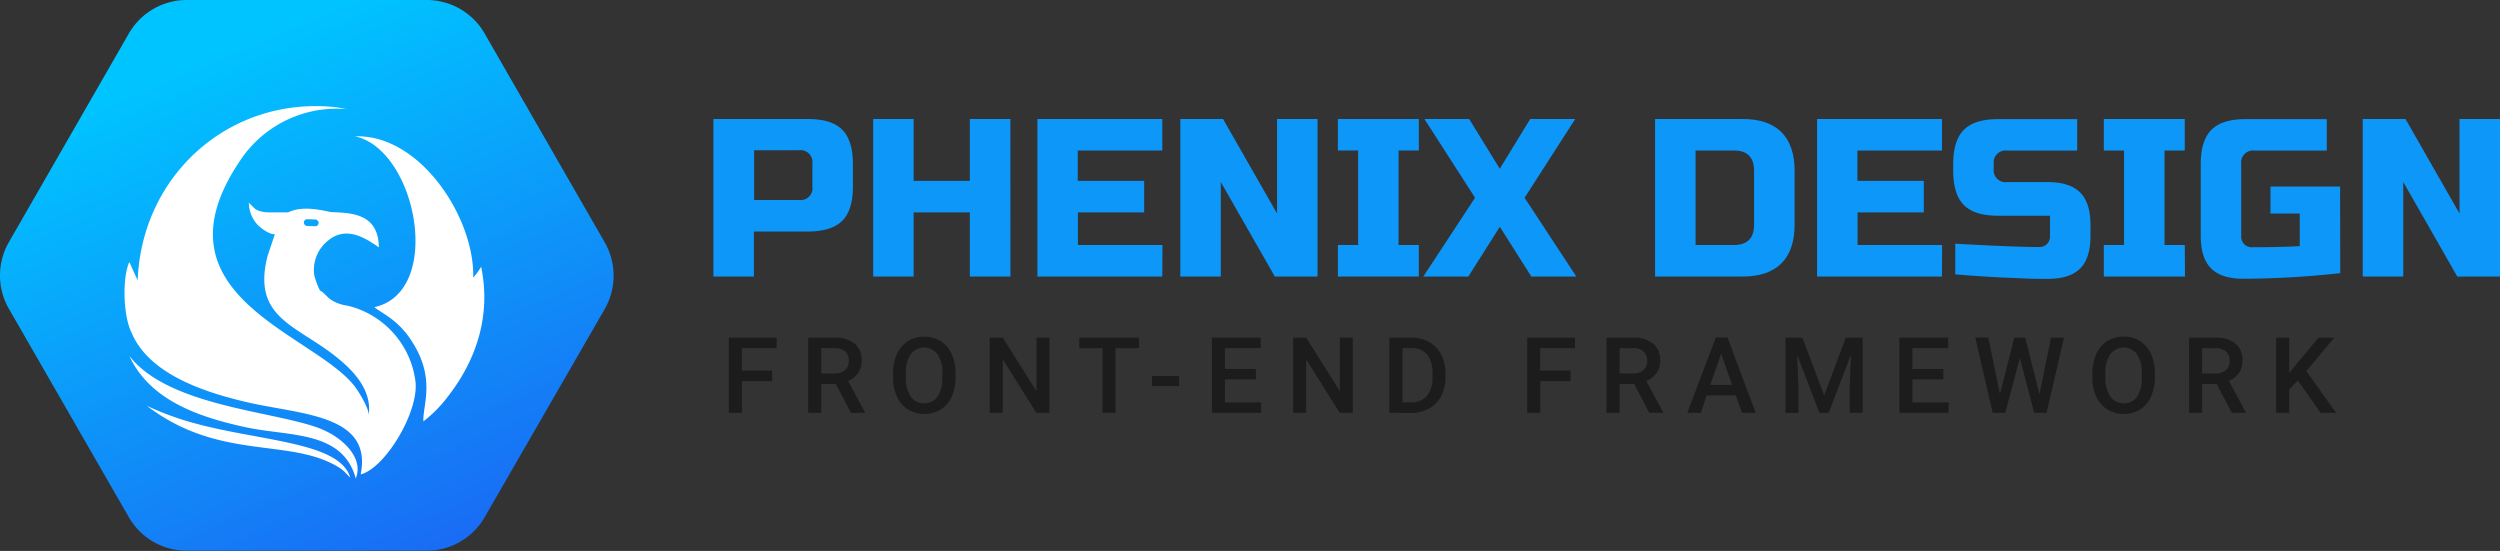 <svg xmlns="http://www.w3.org/2000/svg" xmlns:xlink="http://www.w3.org/1999/xlink" viewBox="0 0 502.66 110.77"><rect x="0" y="0" width="502.66" height="110.77" fill="#333333" stroke="none"/><defs><style>.cls-1{fill:none}.cls-2{fill:#0c97f9}.cls-3{fill:#1c1c1c}.cls-4{fill:url(#linear-gradient)}.cls-5{clip-path:url(#clip-path)}.cls-6{fill:#fff;fill-rule:evenodd}</style><linearGradient id="linear-gradient" x1="-37.14" x2="-36.71" y1="318" y2="317.09" gradientTransform="matrix(123.63, 0, 0, -111, 4630.69, 35310.02)" gradientUnits="userSpaceOnUse"><stop offset="0" stop-color="#00c4ff"/><stop offset="1" stop-color="#1a69f4"/></linearGradient><clipPath id="clip-path"><rect width="72.33" height="74.87" x="25.05" y="21.34" class="cls-1"/></clipPath></defs><g id="Layer_2" data-name="Layer 2"><g id="Layer_1-2" data-name="Layer 1"><g id="logo"><g id="logo-text"><path d="M143.44,23.93h19c3.17,0,5.47.71,6.9,2.15s2.15,3.73,2.15,6.9V37.5q0,4.76-2.15,6.9t-6.9,2.15H151.58V55.6h-8.14Zm19.9,9a2.4,2.4,0,0,0-2.71-2.72h-9v10h9a2.39,2.39,0,0,0,2.71-2.71Z" class="cls-2"/><path d="M203.16,55.6H195V42.7H183.7V55.6h-8.14V23.93h8.14V36.37H195V23.93h8.15Z" class="cls-2"/><path d="M233.7,55.6H208.59V23.93H233.7v6.33h-17v6.11h13.35V42.7H216.73v6.56h17Z" class="cls-2"/><path d="M264.91,55.6h-8.59l-10.86-19v19h-8.14V23.93h8.59l10.86,19v-19h8.14Z" class="cls-2"/><path d="M285.27,55.6H269V49.26h4.07v-19H269V23.93h16.28v6.33H281.2v19h4.07Z" class="cls-2"/><path d="M307.67,23.93h9.05L306.54,39.76l10.4,15.84h-9.05l-6.33-10-6.33,10h-9.05l10.4-15.84L286.4,23.93h9l6.15,10Z" class="cls-2"/><path d="M350.42,23.93q5.11,0,7.76,2.64c1.76,1.77,2.65,4.35,2.65,7.76V45.19c0,3.41-.89,6-2.65,7.76s-4.35,2.65-7.76,2.65H332.78V23.93Zm2.26,10.4c0-2.71-1.35-4.07-4.07-4.07h-7.69v19h7.69c2.72,0,4.07-1.36,4.07-4.07Z" class="cls-2"/><path d="M390.46,55.6H365.35V23.93h25.11v6.33h-17v6.11h13.35V42.7H373.49v6.56h17Z" class="cls-2"/><path d="M393.13,49q12.39.68,16.78.67a2.11,2.11,0,0,0,2.27-2.26V43.38H401.77q-4.75,0-6.9-2.15t-2.15-6.9V33q0-4.75,2.15-6.9c1.43-1.44,3.73-2.15,6.9-2.15h15.88v6.33H403.58A2.4,2.4,0,0,0,400.87,33v.9a2.39,2.39,0,0,0,2.71,2.71h8.14q4.44,0,6.52,2.09t2.08,6.51v2.26q0,4.44-2.08,6.52t-6.52,2.08c-1.53,0-3.16,0-4.88-.09l-4.16-.18q-4.62-.22-9.55-.64Z" class="cls-2"/><path d="M439.32,55.6H423V49.26h4.07v-19H423V23.93h16.28v6.33h-4.07v19h4.07Z" class="cls-2"/><path d="M470.54,54.92a185.25,185.25,0,0,1-19.45,1.13q-4.44,0-6.52-2.08t-2.08-6.52V33q0-4.75,2.15-6.9c1.43-1.44,3.73-2.15,6.9-2.15h16.29v6.33H453.35A2.4,2.4,0,0,0,450.63,33V47.45a2.11,2.11,0,0,0,2.27,2.26q5.19,0,9.5-.22V42.93h-5.89V37.5h14Z" class="cls-2"/><path d="M502.66,55.6h-8.59l-10.86-19v19h-8.15V23.93h8.6l10.86,19v-19h8.14Z" class="cls-2"/><path d="M155.27,76.63h-6.1V83h-2.63V67.89h9.62V70h-7v4.5h6.1Z" class="cls-3"/><path d="M168.06,77.21h-2.93V83H162.5V67.89h5.32a6.14,6.14,0,0,1,4,1.18,4.14,4.14,0,0,1,1.43,3.4,4.24,4.24,0,0,1-.74,2.54,4.55,4.55,0,0,1-2,1.58l3.4,6.3V83h-2.82Zm-2.93-2.12h2.7a3,3,0,0,0,2.08-.68,2.31,2.31,0,0,0,.75-1.83A2.48,2.48,0,0,0,170,70.7,3,3,0,0,0,167.9,70h-2.77Z" class="cls-3"/><path d="M192.12,75.86a9.33,9.33,0,0,1-.77,3.9,5.76,5.76,0,0,1-2.2,2.58,6.45,6.45,0,0,1-6.57,0,5.89,5.89,0,0,1-2.22-2.57,8.88,8.88,0,0,1-.8-3.83v-.85a9.1,9.1,0,0,1,.79-3.91,5.91,5.91,0,0,1,2.21-2.6,6.46,6.46,0,0,1,6.56,0,5.85,5.85,0,0,1,2.21,2.56,9.23,9.23,0,0,1,.79,3.88Zm-2.63-.8a6.63,6.63,0,0,0-1-3.85,3.37,3.37,0,0,0-5.37,0,6.54,6.54,0,0,0-1,3.78v.88a6.61,6.61,0,0,0,1,3.85,3.13,3.13,0,0,0,2.7,1.36,3.09,3.09,0,0,0,2.69-1.33,6.65,6.65,0,0,0,.94-3.88Z" class="cls-3"/><path d="M211,83h-2.63l-6.75-10.74V83H199V67.89h2.63l6.77,10.78V67.89H211Z" class="cls-3"/><path d="M229,70h-4.72V83h-2.61V70H217V67.89h12Z" class="cls-3"/><path d="M237.08,77.61h-5.46v-2h5.46Z" class="cls-3"/><path d="M252.51,76.27H246.3v4.64h7.26V83h-9.89V67.89h9.82V70H246.3v4.18h6.21Z" class="cls-3"/><path d="M272,83h-2.63l-6.75-10.74V83H260V67.89h2.63l6.77,10.78V67.89H272Z" class="cls-3"/><path d="M279.34,83V67.89h4.47a7,7,0,0,1,3.56.9,6.13,6.13,0,0,1,2.41,2.53,8.18,8.18,0,0,1,.85,3.77v.75a8.05,8.05,0,0,1-.86,3.79,6,6,0,0,1-2.44,2.51,7.35,7.35,0,0,1-3.64.89ZM282,70v10.9h1.71a3.94,3.94,0,0,0,3.18-1.3,5.62,5.62,0,0,0,1.13-3.7v-.85a5.78,5.78,0,0,0-1.07-3.75,3.8,3.8,0,0,0-3.11-1.3Z" class="cls-3"/><path d="M315.79,76.63H309.7V83h-2.63V67.89h9.61V70h-7v4.5h6.09Z" class="cls-3"/><path d="M328.58,77.21h-2.93V83H323V67.89h5.32a6.17,6.17,0,0,1,4.05,1.18,4.14,4.14,0,0,1,1.42,3.4,4.24,4.24,0,0,1-.73,2.54A4.63,4.63,0,0,1,331,76.59l3.4,6.3V83h-2.81Zm-2.93-2.12h2.7a3,3,0,0,0,2.08-.68,2.31,2.31,0,0,0,.75-1.83,2.48,2.48,0,0,0-.69-1.88,2.93,2.93,0,0,0-2.06-.69h-2.78Z" class="cls-3"/><path d="M349,79.5h-5.87L342,83h-2.74l5.72-15.14h2.36L353,83h-2.75Zm-5.13-2.12h4.39l-2.2-6.28Z" class="cls-3"/><path d="M362.4,67.89l4.37,11.6,4.35-11.6h3.4V83H371.9V78l.26-6.68L367.69,83h-1.88l-4.46-11.66.26,6.67v5H359V67.89Z" class="cls-3"/><path d="M390.74,76.27h-6.22v4.64h7.27V83h-9.9V67.89h9.82V70h-7.19v4.18h6.22Z" class="cls-3"/><path d="M410.06,79.29l2.33-11.4H415L411.5,83H409l-2.88-11-2.94,11h-2.53l-3.49-15.14h2.61l2.35,11.37L405,67.89h2.2Z" class="cls-3"/><path d="M433.26,75.86a9.33,9.33,0,0,1-.77,3.9,5.82,5.82,0,0,1-2.2,2.58,6.45,6.45,0,0,1-6.57,0,6,6,0,0,1-2.23-2.57,9,9,0,0,1-.79-3.83v-.85a9.25,9.25,0,0,1,.78-3.91,5.8,5.8,0,0,1,5.5-3.5,6.11,6.11,0,0,1,3.28.89,5.85,5.85,0,0,1,2.21,2.56,9.23,9.23,0,0,1,.79,3.88Zm-2.63-.8a6.63,6.63,0,0,0-.95-3.85,3.37,3.37,0,0,0-5.37,0,6.47,6.47,0,0,0-1,3.78v.88a6.54,6.54,0,0,0,1,3.85,3.13,3.13,0,0,0,2.7,1.36,3.1,3.1,0,0,0,2.69-1.33,6.73,6.73,0,0,0,.94-3.88Z" class="cls-3"/><path d="M445.7,77.21h-2.93V83h-2.63V67.89h5.32a6.16,6.16,0,0,1,4,1.18,4.14,4.14,0,0,1,1.43,3.4,4.24,4.24,0,0,1-.74,2.54,4.66,4.66,0,0,1-2,1.58l3.4,6.3V83h-2.82Zm-2.93-2.12h2.7a3,3,0,0,0,2.08-.68,2.31,2.31,0,0,0,.75-1.83,2.45,2.45,0,0,0-.7-1.88,2.92,2.92,0,0,0-2.06-.69h-2.77Z" class="cls-3"/><path d="M462,76.49l-1.72,1.82V83h-2.63V67.89h2.63V75l1.46-1.8,4.42-5.3h3.18l-5.62,6.71L469.7,83h-3.12Z" class="cls-3"/></g><g id="logo-icon"><path id="icon-base" d="M85.79,0A13.45,13.45,0,0,1,97.44,6.73l24.15,42a13.49,13.49,0,0,1,0,13.41L97.44,104a13.45,13.45,0,0,1-11.65,6.73H37.54A13.43,13.43,0,0,1,25.91,104L1.79,62.09a13.44,13.44,0,0,1,0-13.41L25.91,6.73A13.43,13.43,0,0,1,37.54,0Z" class="cls-4"/><g class="cls-5"><path d="M71.21,27.37c12.57,2.49,18.11,31.29,4.07,34.39,1.14,1,4.28,2.3,6.85,5.87,5.82,8.1,2.8,13.76,3,17.09a26.1,26.1,0,0,0,5-5.09c5.81-7.47,8.6-16.47,6.61-26a12.64,12.64,0,0,1-1.59,2.18c.3-12-10.72-29-23.94-28.39M64.68,86.29C55.72,82.65,34,81.88,26,71.55c4.13,8.94,13.88,12.27,23.3,14.33,8.76,1.93,19.58.59,22.23,10.33,1.67-4.08-2.56-8.16-6.89-9.92m5.79,9.76c-2.17-7.49-19.12-7.27-32.9-11.4a57.83,57.83,0,0,1-8-3.06C44,92.66,57.92,88,67.79,93.77c1.74,1.06,1.49,1.24,2.68,2.28m5.7-46.34c-.07-6.82-5.57-6.88-9.38-7.06-.88,0-5.52-1.59-8.85.05l-2.14,0c-1.43,0-3.36.16-4.58-.76l-1-1a1.7,1.7,0,0,0-.19-.2,6.68,6.68,0,0,0,1.68,4.37c.6.67,2.32,2,3.55,2l-1.48,4.41c-2.92,11.63,4.66,13.55,12.36,19.12,4.07,3,8.73,7.21,8,12.76,0-1.33-1.92-4.48-2.63-5.46C63.64,67.15,29.81,59.71,48.22,32.38A23.25,23.25,0,0,1,69.65,21.94c-.81-.16-1.69-.34-2.25-.4-21.26-2.2-38.92,13.67-39.72,34.84L26,52.68c-1.43,3.17-1.24,10.72.39,14.05,3.37,8.36,14.42,12,22.39,13.93C59.83,83.41,75,83,72.52,95.38c4.87-1.19,11.83-12.63,11-18.81A18,18,0,0,0,69.84,61.45a8,8,0,0,1-3.16-1.1c-1-.64-1.58-1.6-2.34-1.93a15,15,0,0,1-1.15-3.06,7.54,7.54,0,0,1,2.79-7c3.45-2.83,7.07-.84,10.19,1.38M63.76,44.26h0a.67.67,0,0,1,0,1.12h0a.65.65,0,0,1-.38.11l-1.61-.05a.64.64,0,0,1-.37-.13h0a.68.68,0,0,1,0-1.13h0a.66.66,0,0,1,.38-.1l1.61.05A.65.65,0,0,1,63.76,44.26Z" class="cls-6"/></g></g></g></g></g></svg>